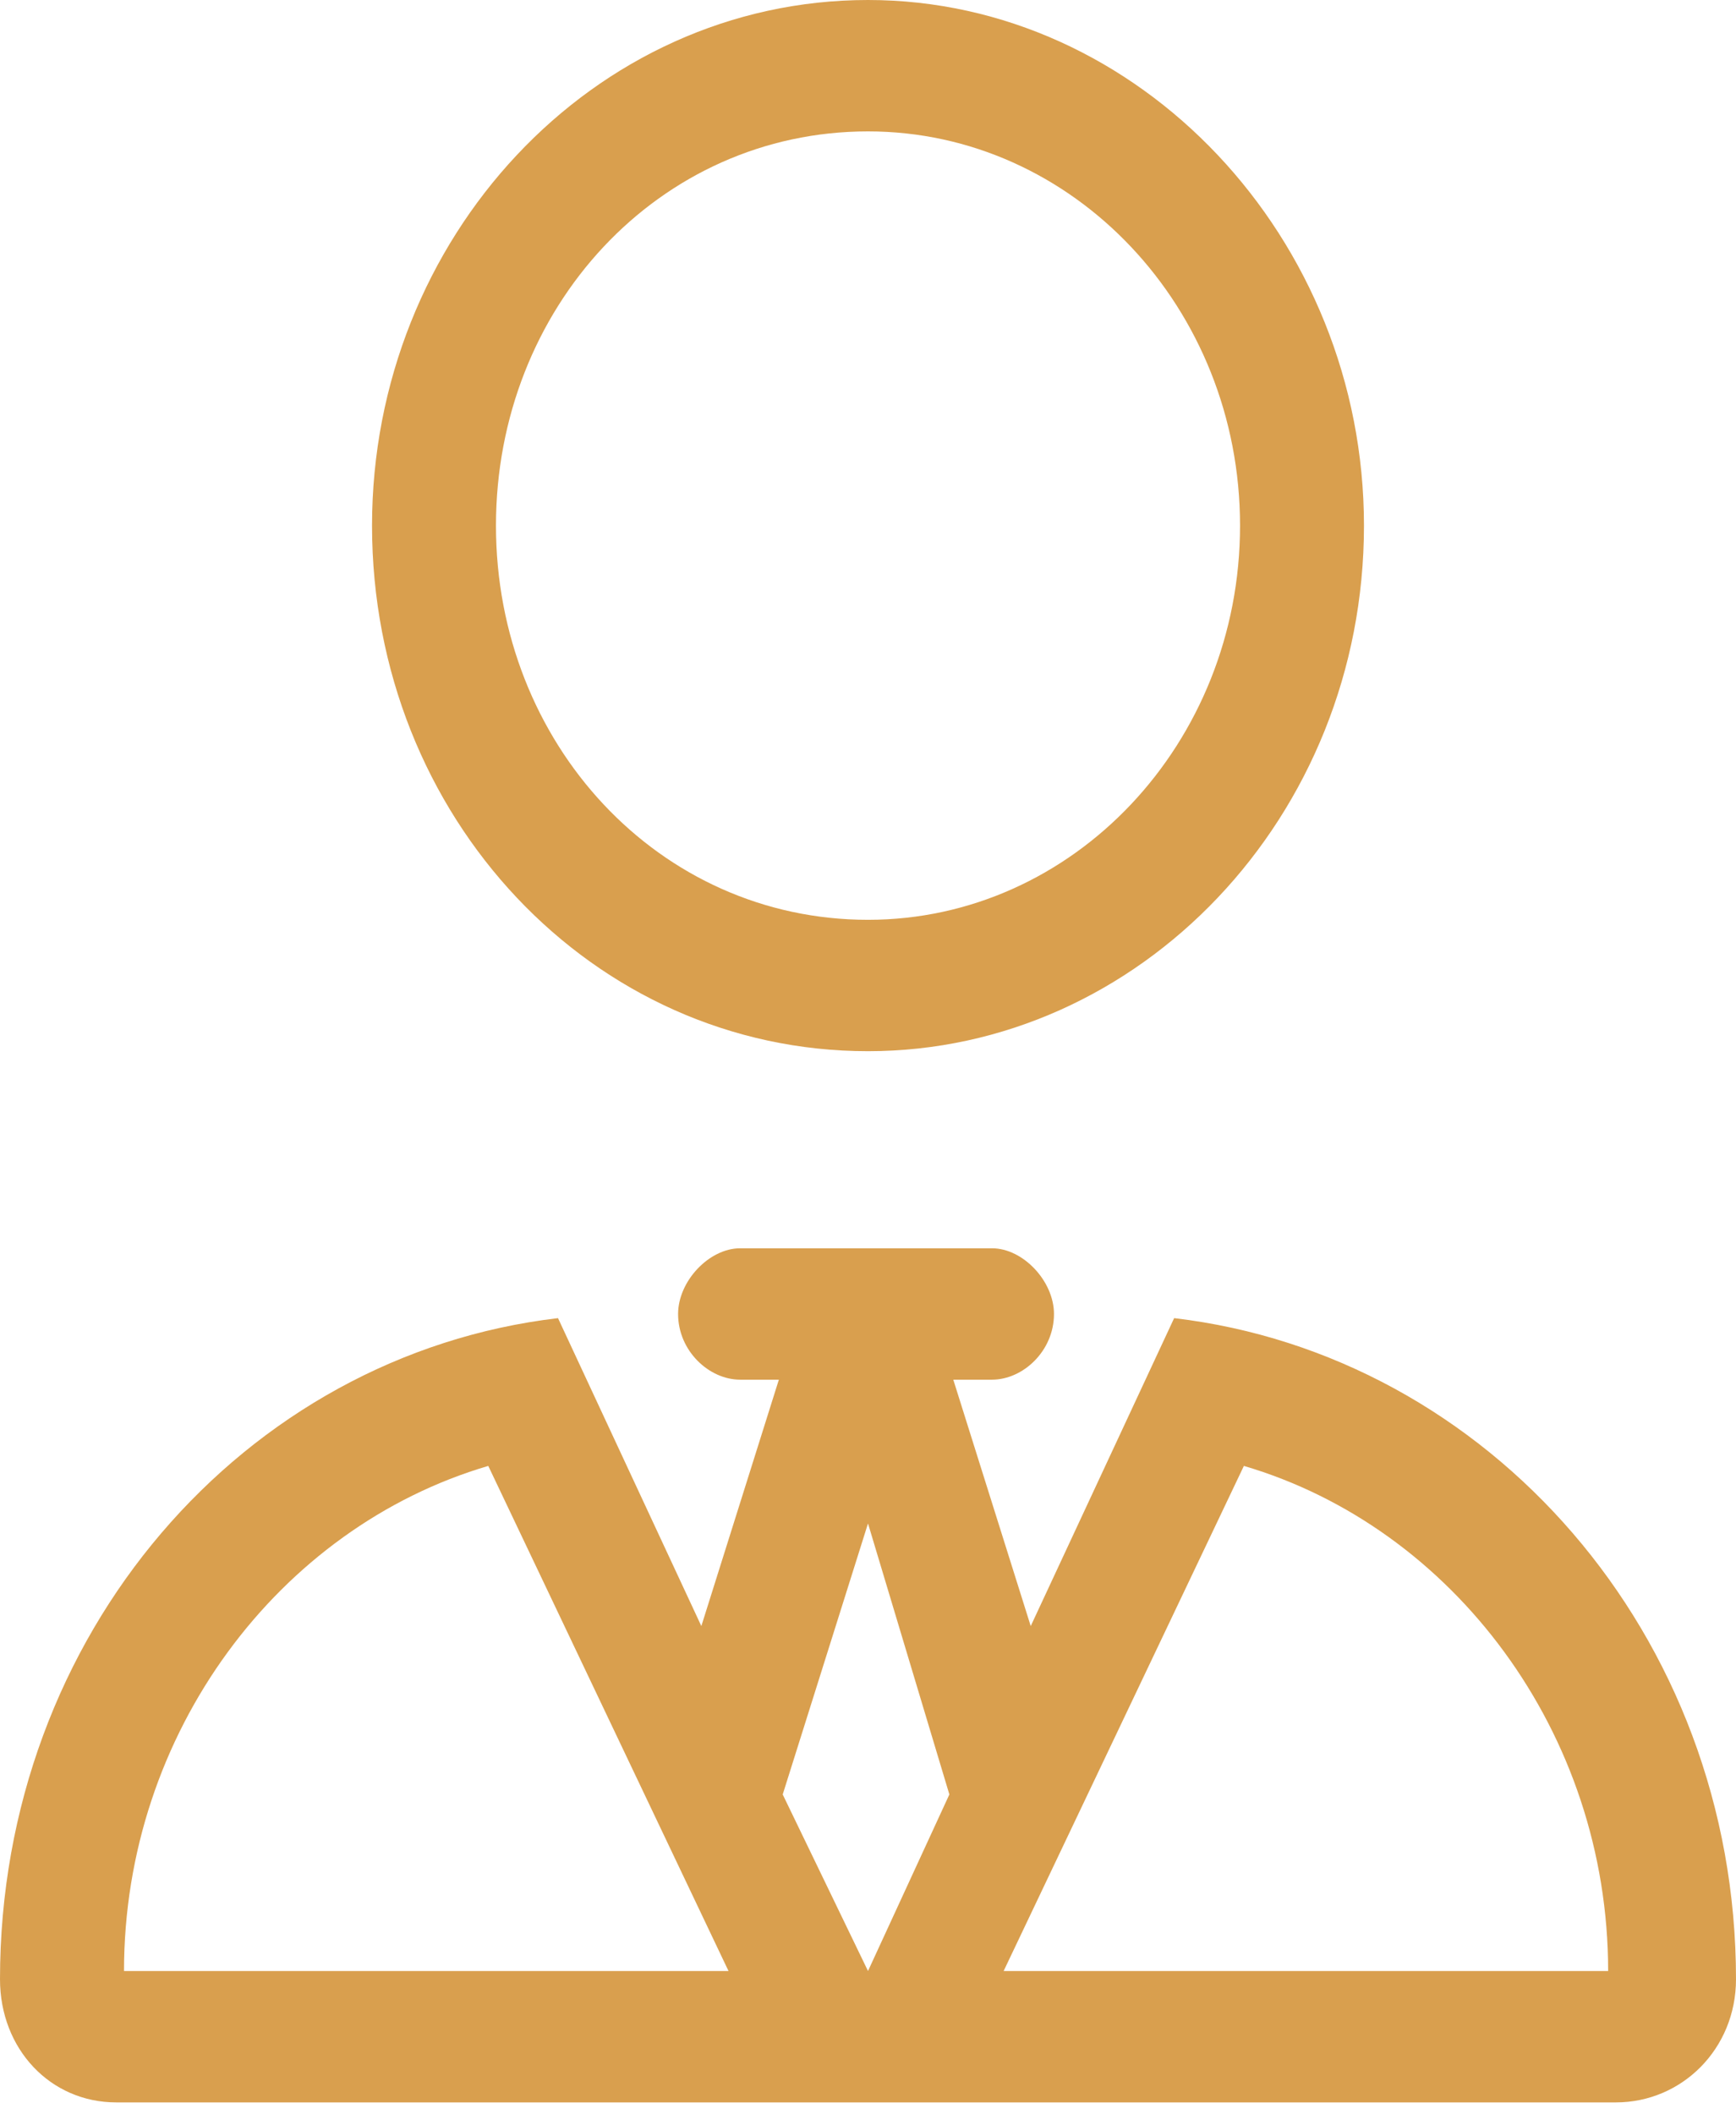 <svg width="23" height="28" viewBox="0 0 23 28" fill="none" xmlns="http://www.w3.org/2000/svg">
<path d="M4.929 6.961C4.929 3.154 7.855 0 11.5 0C15.094 0 18.071 3.154 18.071 6.961C18.071 10.821 15.094 13.921 11.5 13.921C7.855 13.921 4.929 10.821 4.929 6.961ZM16.429 6.961C16.429 4.078 14.221 1.74 11.5 1.74C8.728 1.74 6.571 4.078 6.571 6.961C6.571 9.843 8.728 12.181 11.5 12.181C14.221 12.181 16.429 9.843 16.429 6.961ZM13.143 16.531C13.554 16.531 13.964 16.966 13.964 17.401C13.964 17.891 13.554 18.271 13.143 18.271H12.63L13.656 21.534L15.556 17.456C19.714 17.945 23 21.643 23 26.211C23 27.135 22.281 27.842 21.409 27.842H1.54C0.667 27.842 0 27.135 0 26.211C0 21.643 3.234 17.945 7.393 17.456L9.292 21.534L10.319 18.271H9.806C9.395 18.271 8.984 17.891 8.984 17.401C8.984 16.966 9.395 16.531 9.806 16.531H13.143ZM11.5 26.102L12.578 23.764L11.5 20.175L10.37 23.764L11.5 26.102ZM21.306 26.102C21.306 22.948 19.252 20.229 16.48 19.413L13.297 26.102H21.306ZM9.652 26.102L6.469 19.413C3.696 20.229 1.643 22.948 1.643 26.102H9.652Z" fill="#D99F4E"/>
</svg>
